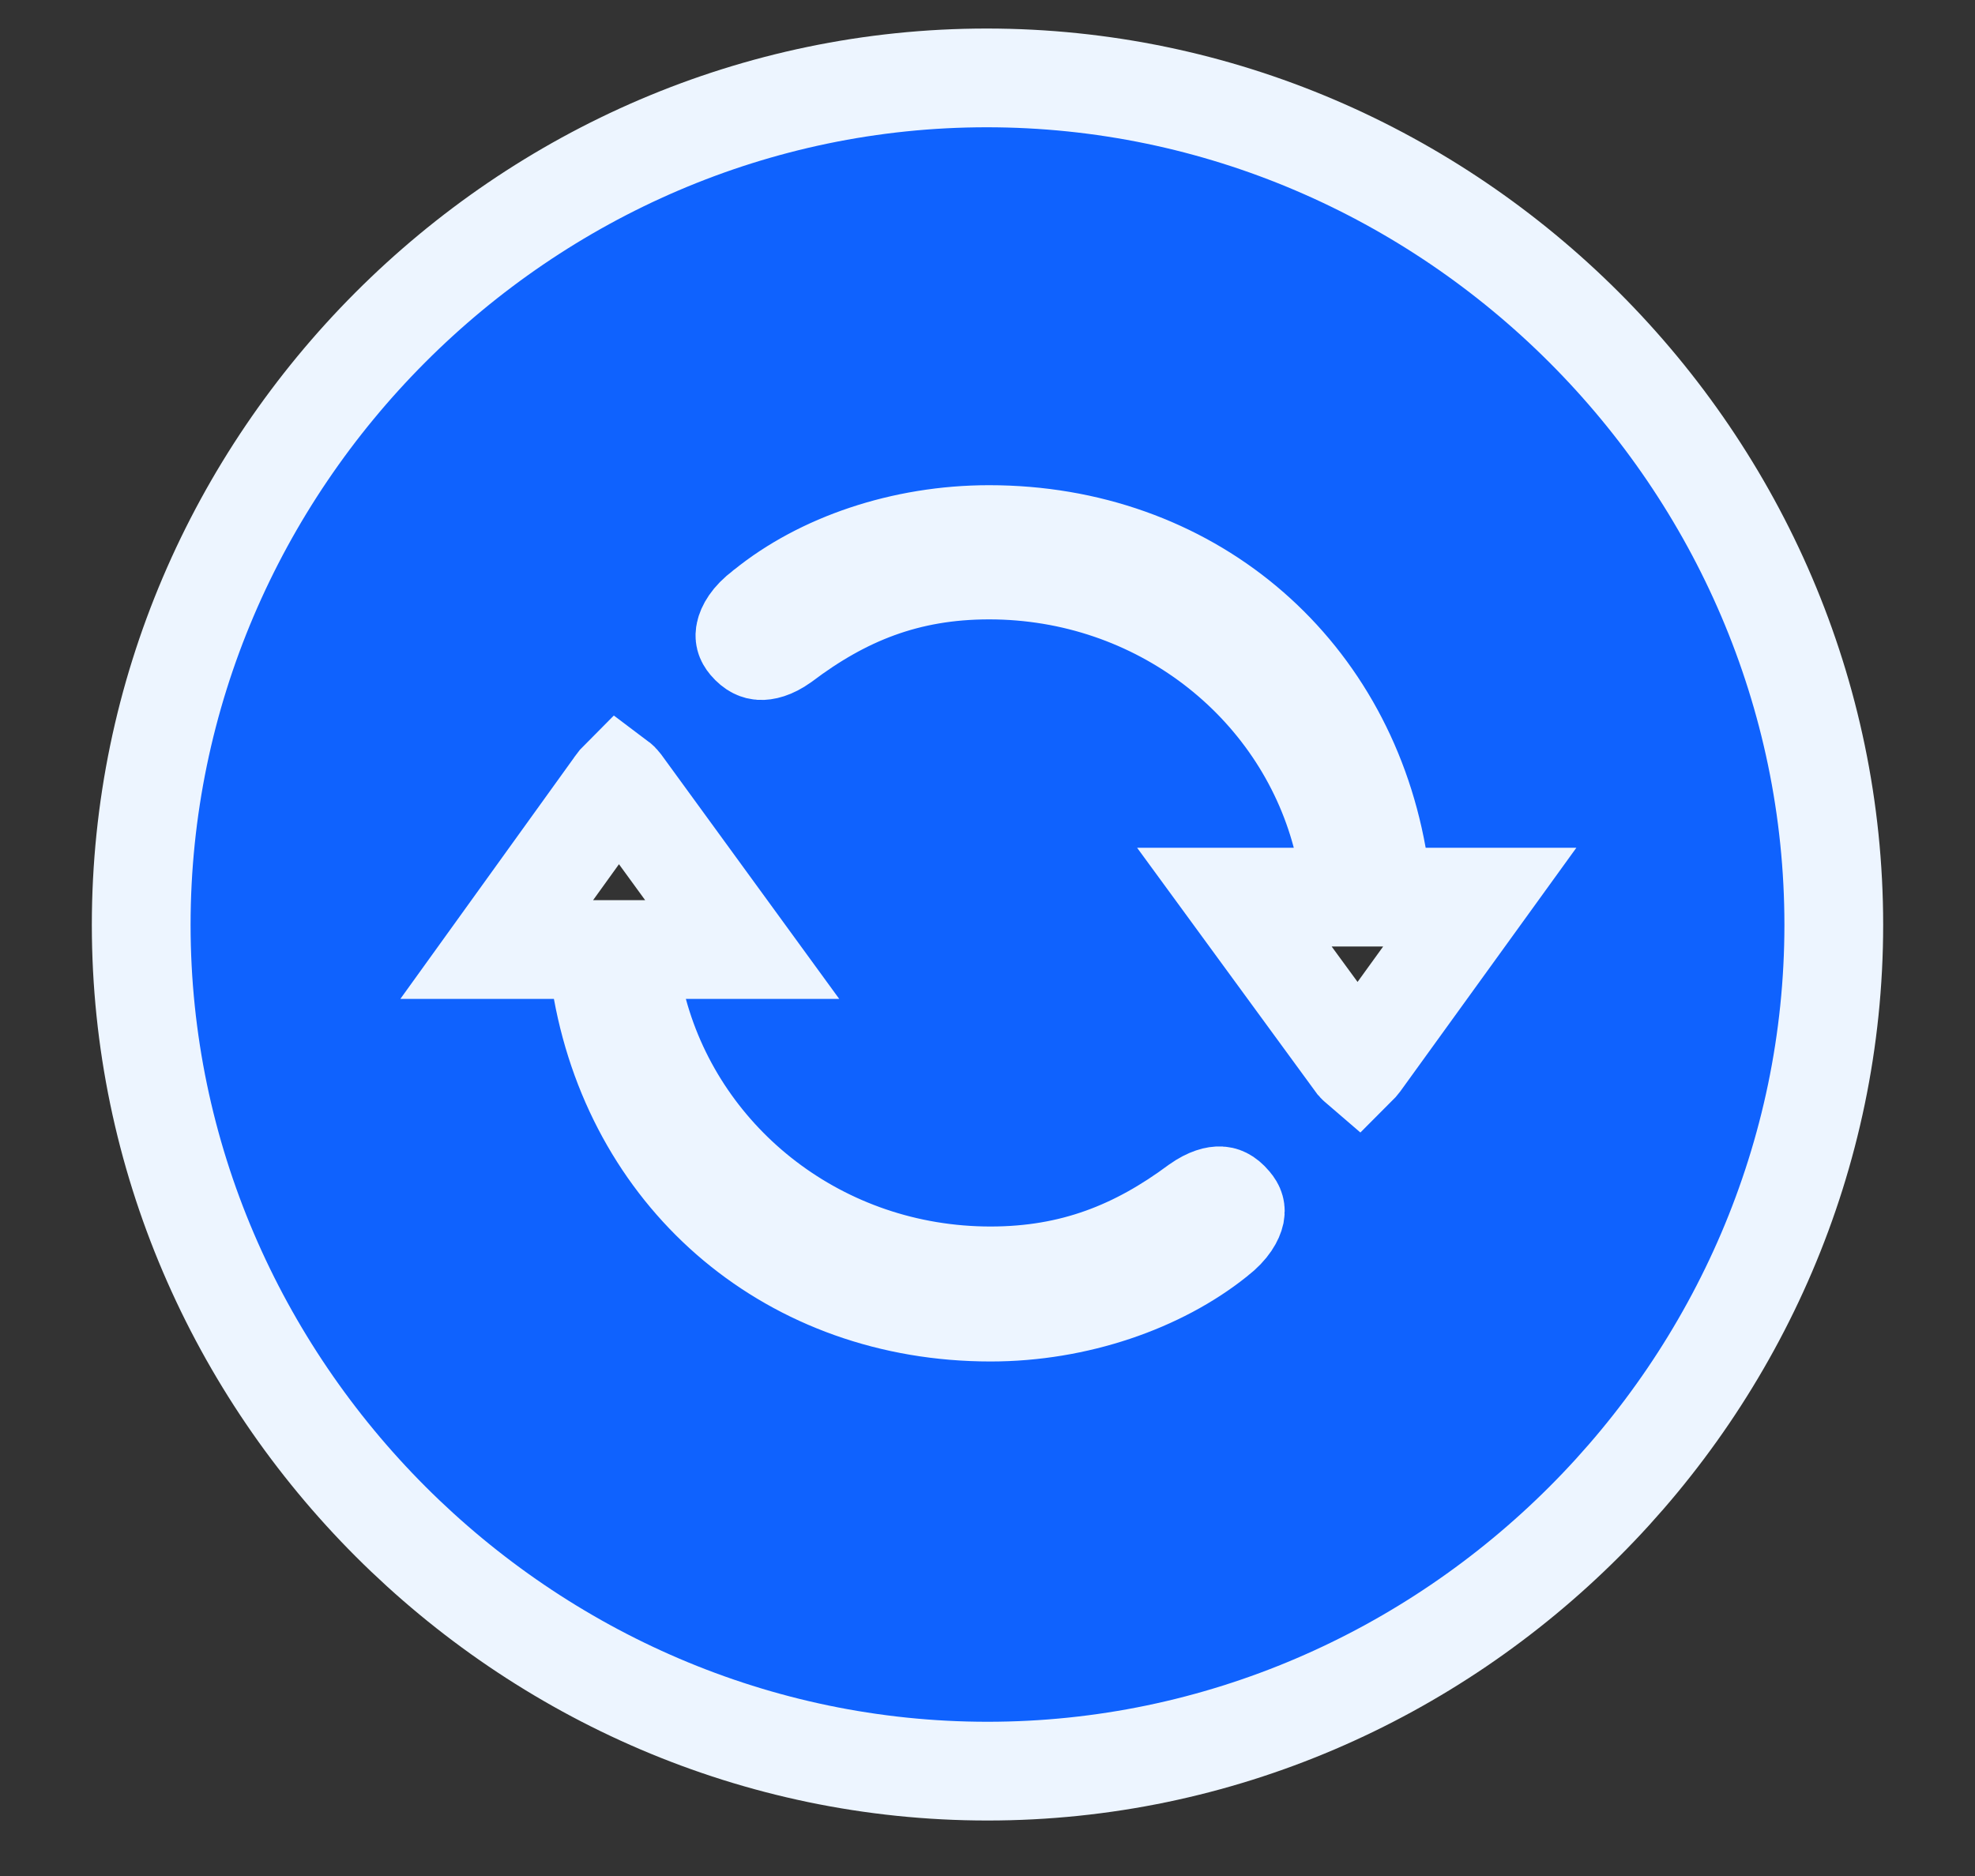 <svg width="20" height="19" viewBox="0 0 20 19" fill="none" xmlns="http://www.w3.org/2000/svg">
<rect x="0" y="0" width="20" height="19" fill="#333333" stroke="none"/>
<path d="M13.945 8.674L14.019 9.086H14.438H14.985L13.776 10.759C13.765 10.774 13.756 10.783 13.75 10.789C13.743 10.783 13.735 10.775 13.725 10.761L13.724 10.76L12.5 9.086H13.102H13.751L13.585 8.458C13.174 6.906 11.73 5.773 10.016 5.773C9.181 5.773 8.54 6.037 7.923 6.503C7.815 6.58 7.739 6.591 7.702 6.589C7.675 6.587 7.632 6.578 7.576 6.512C7.543 6.473 7.539 6.443 7.547 6.409C7.556 6.364 7.597 6.273 7.731 6.173L7.738 6.167L7.745 6.162C8.31 5.703 9.14 5.414 10.016 5.414C12.025 5.414 13.598 6.742 13.945 8.674ZM6.101 10.027L6.026 9.617H5.609H5.03L6.242 7.933L6.243 7.931C6.251 7.92 6.258 7.912 6.263 7.907C6.271 7.913 6.281 7.922 6.294 7.939L7.516 9.617H6.945H6.291L6.463 10.248C6.882 11.788 8.315 12.922 10.031 12.922C10.865 12.922 11.513 12.659 12.13 12.201C12.243 12.121 12.32 12.109 12.354 12.111C12.376 12.112 12.415 12.118 12.471 12.184L12.471 12.184L12.475 12.189C12.51 12.229 12.513 12.257 12.507 12.29C12.497 12.335 12.456 12.429 12.319 12.534L12.319 12.534L12.313 12.539C11.745 12.993 10.905 13.289 10.031 13.289C8.023 13.289 6.456 11.962 6.101 10.027ZM10 17.938C14.69 17.938 18.57 14.057 18.57 9.367C18.57 4.669 14.69 0.789 9.992 0.789C5.301 0.789 1.43 4.67 1.43 9.367C1.43 14.057 5.31 17.938 10 17.938Z" fill="#0F62FE" stroke="#EDF5FF"/>
</svg>

